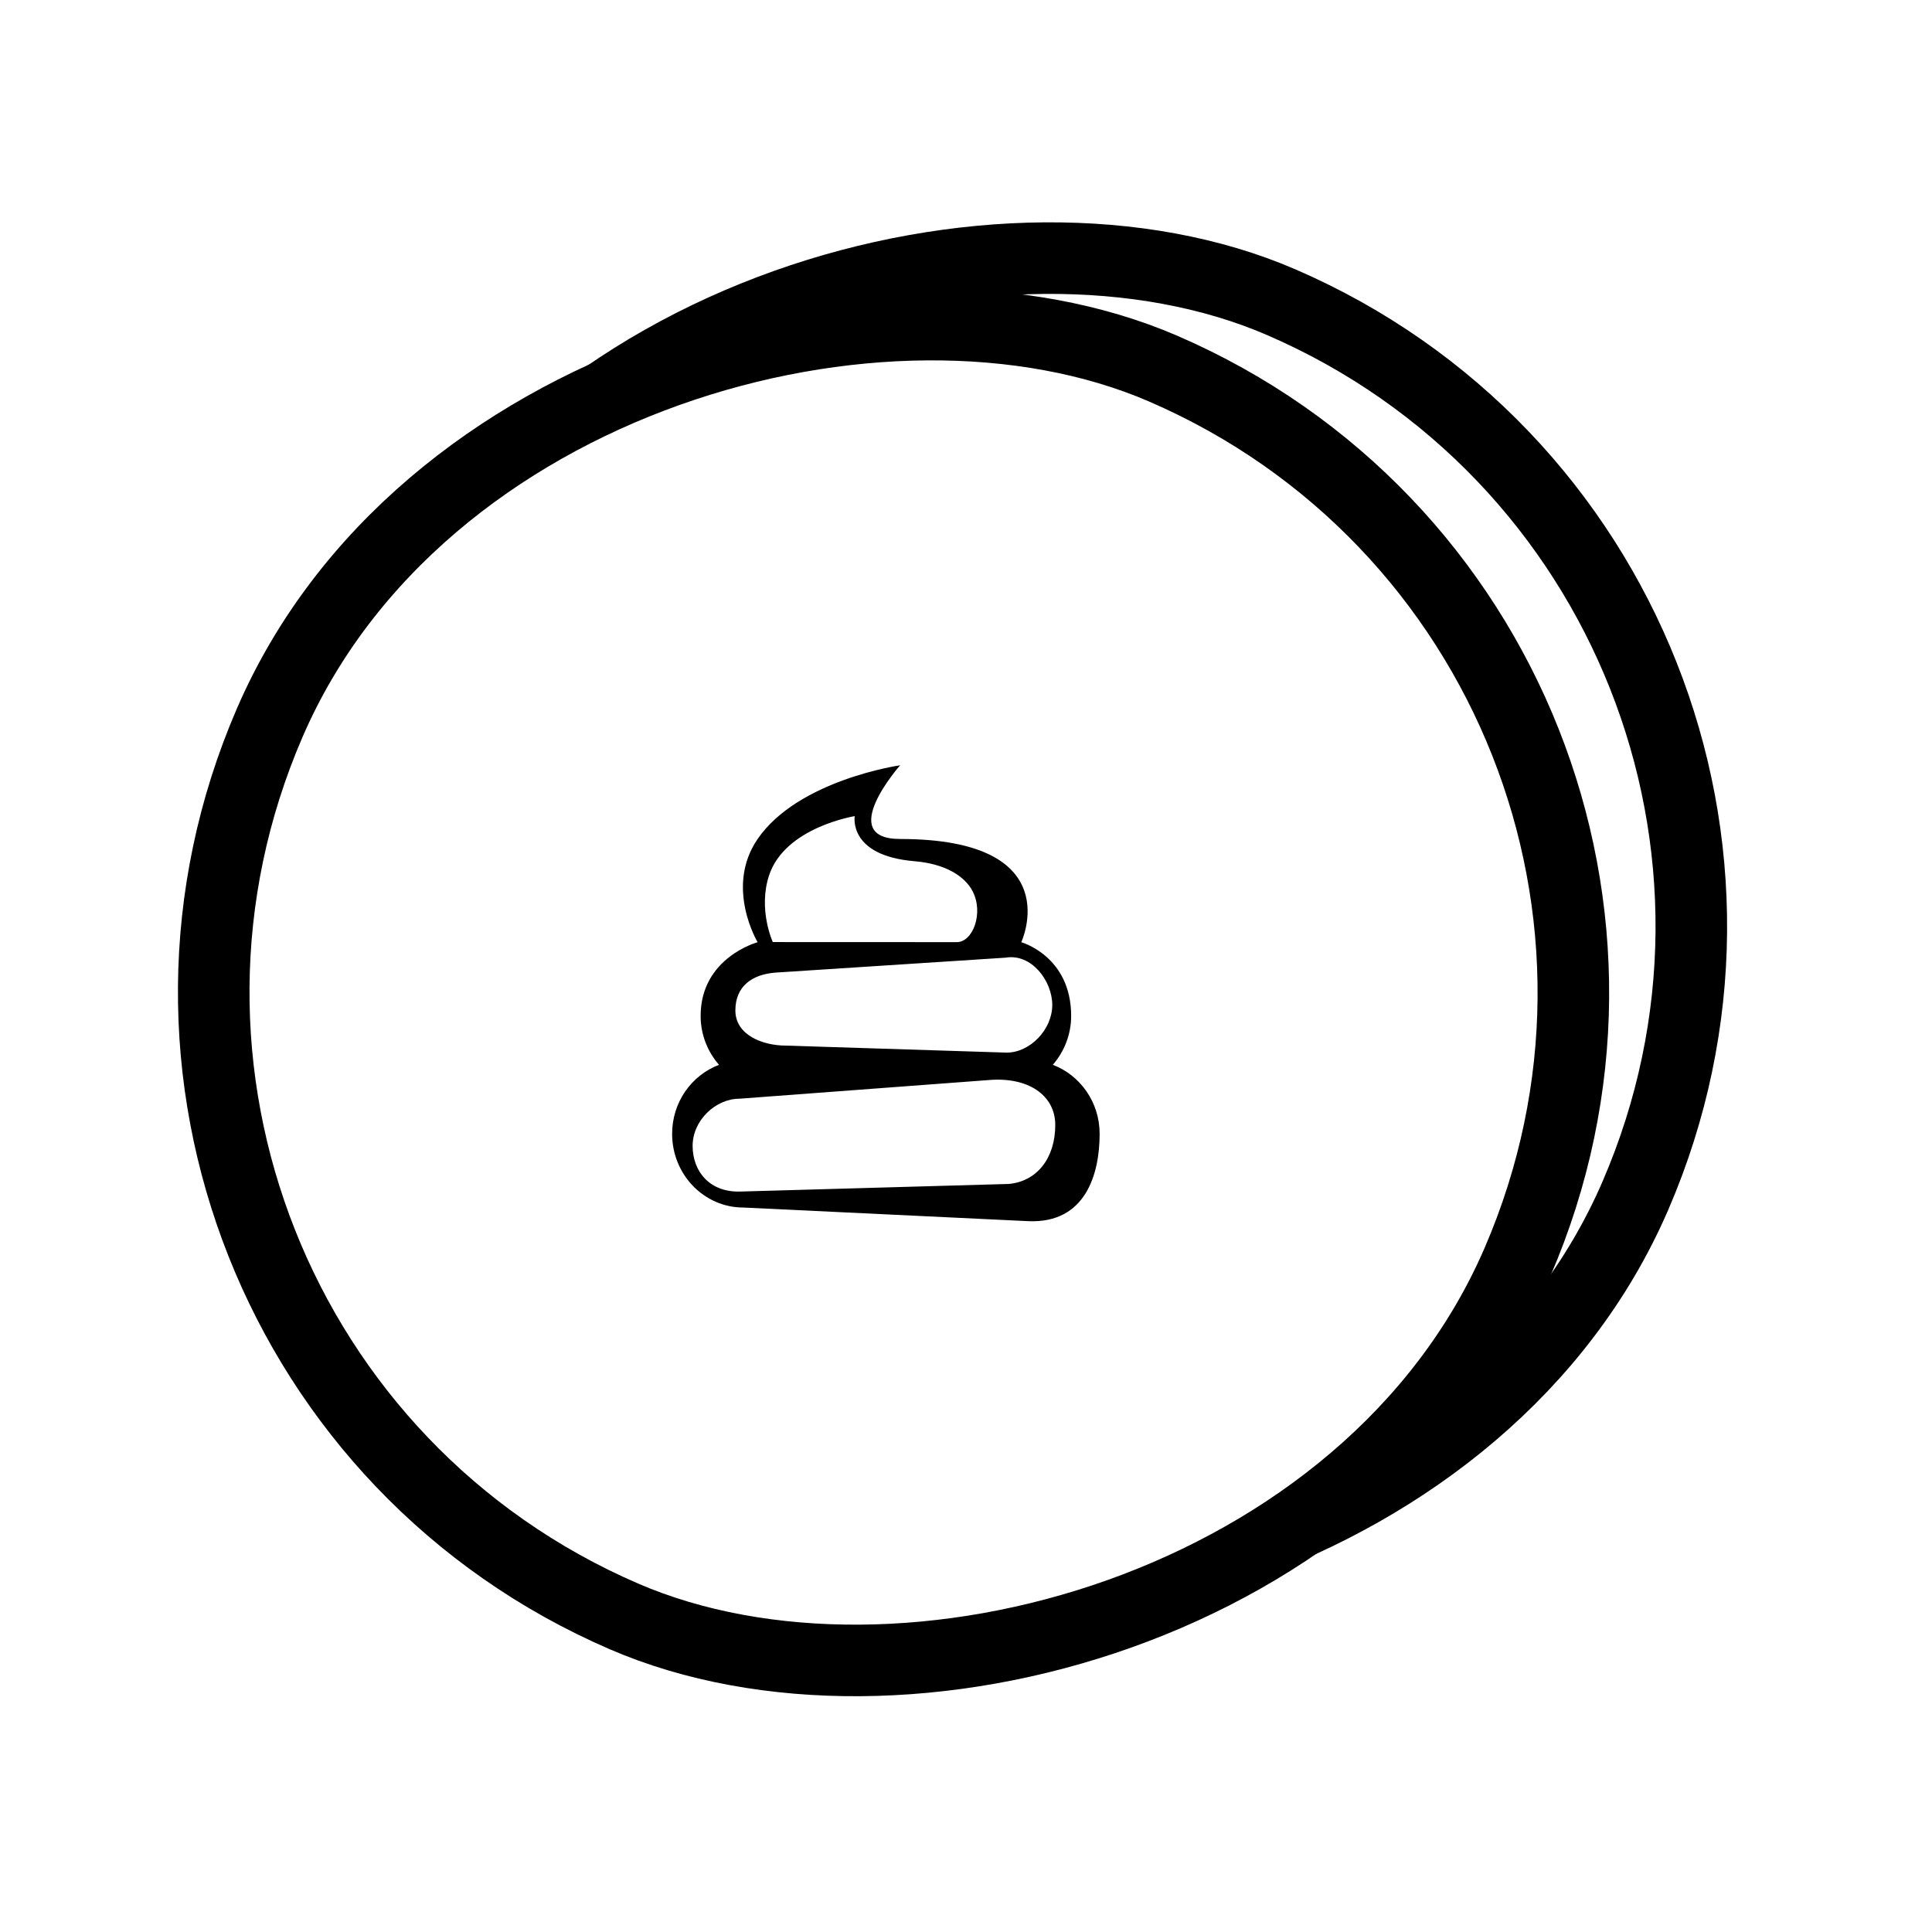 <svg width="54" height="54" viewBox="0 0 54 54" fill="none" xmlns="http://www.w3.org/2000/svg">
<g filter="url(#filter0_b_538_2114)">
<rect x="3.297" y="35.782" width="37.993" height="37.993" rx="18.997" transform="rotate(-66.621 3.297 35.782)" fill="white"/>
<rect x="3.297" y="35.782" width="37.993" height="37.993" rx="18.997" transform="rotate(-66.621 3.297 35.782)" stroke="black" stroke-width="2"/>
<path d="M30.339 22.512C29.762 20.877 28.567 19.448 27.032 18.785C24.189 17.555 21.491 18.889 20.227 21.814C18.962 24.739 19.597 28.143 22.969 29.601C24.636 30.321 26.427 30.233 27.881 29.451C27.711 33.238 30.999 34.175 33.756 35.88L34.344 34.519L34.617 33.888L38.986 23.782L39.135 23.436L39.311 23.029C36.233 21.94 32.435 20.078 30.339 22.512ZM23.343 28.281C21.297 27.397 20.871 25.187 21.78 23.083C22.69 20.978 25.036 19.364 27.351 20.365C28.987 21.072 29.933 23.204 29.023 25.309C28.016 27.638 25.388 29.165 23.343 28.281ZM33.824 33.537C31.589 32.579 28.912 31.562 28.603 28.991C29.309 28.447 29.895 27.71 30.291 26.795C30.609 26.059 30.741 25.264 30.714 24.466C32.425 22.776 33.472 22.19 37.452 23.313L33.824 33.537Z" fill="black"/>
</g>
<g filter="url(#filter1_b_538_2114)">
<rect y="37.64" width="37.993" height="37.993" rx="18.997" transform="rotate(-66.621 0 37.64)" fill="white"/>
<rect y="37.64" width="37.993" height="37.993" rx="18.997" transform="rotate(-66.621 0 37.64)" stroke="black" stroke-width="2"/>
<g clip-path="url(#clip0_538_2114)">
<path d="M26.964 26.334C26.952 26.334 26.945 26.334 26.941 26.334C26.949 26.334 26.964 26.334 26.964 26.334Z" fill="black"/>
<path d="M26.942 26.334C26.937 26.333 26.938 26.333 26.942 26.334V26.334Z" fill="black"/>
<path d="M29.427 29.762C29.741 29.398 29.939 28.922 29.939 28.395C29.939 26.723 28.545 26.335 28.545 26.335C28.545 26.335 29.893 23.45 25.159 23.45C23.34 23.45 25.159 21.39 25.159 21.39C25.159 21.39 22.313 21.795 21.176 23.45C20.251 24.797 21.176 26.335 21.176 26.335C21.176 26.335 19.583 26.762 19.583 28.395C19.583 28.922 19.78 29.398 20.096 29.762C19.333 30.052 18.786 30.802 18.786 31.691C18.786 32.829 19.678 33.751 20.778 33.751L28.744 34.132C30.335 34.2 30.735 32.829 30.735 31.691C30.735 30.802 30.189 30.052 29.427 29.762ZM21.498 24.461C21.945 23.121 23.89 22.811 23.89 22.811C23.89 22.811 23.694 23.915 25.558 24.071C26.426 24.144 26.965 24.49 27.183 24.907C27.503 25.519 27.19 26.347 26.732 26.333L21.6 26.331C21.6 26.331 21.179 25.417 21.498 24.461ZM21.679 27.184L28.108 26.767C28.823 26.644 29.411 27.408 29.411 28.091C29.411 28.773 28.794 29.421 28.134 29.421L21.968 29.225C21.308 29.225 20.554 28.925 20.554 28.243C20.554 27.56 21.027 27.233 21.679 27.184ZM28.19 33.092L20.729 33.303C19.84 33.347 19.359 32.742 19.359 32.028C19.359 31.314 20.001 30.709 20.67 30.709L27.632 30.188C28.746 30.092 29.495 30.619 29.495 31.442C29.495 32.378 28.976 33.025 28.19 33.092Z" fill="black"/>
</g>
</g>
<defs>
<filter id="filter0_b_538_2114" x="-76.703" y="-79.092" width="209.95" height="209.95" filterUnits="userSpaceOnUse" color-interpolation-filters="sRGB">
<feFlood flood-opacity="0" result="BackgroundImageFix"/>
<feGaussianBlur in="BackgroundImageFix" stdDeviation="40"/>
<feComposite in2="SourceAlpha" operator="in" result="effect1_backgroundBlur_538_2114"/>
<feBlend mode="normal" in="SourceGraphic" in2="effect1_backgroundBlur_538_2114" result="shape"/>
</filter>
<filter id="filter1_b_538_2114" x="-80" y="-77.234" width="209.95" height="209.95" filterUnits="userSpaceOnUse" color-interpolation-filters="sRGB">
<feFlood flood-opacity="0" result="BackgroundImageFix"/>
<feGaussianBlur in="BackgroundImageFix" stdDeviation="40"/>
<feComposite in2="SourceAlpha" operator="in" result="effect1_backgroundBlur_538_2114"/>
<feBlend mode="normal" in="SourceGraphic" in2="effect1_backgroundBlur_538_2114" result="shape"/>
</filter>
<clipPath id="clip0_538_2114">
<rect width="12.376" height="12.803" fill="white" transform="translate(18.787 21.34)"/>
</clipPath>
</defs>
</svg>
